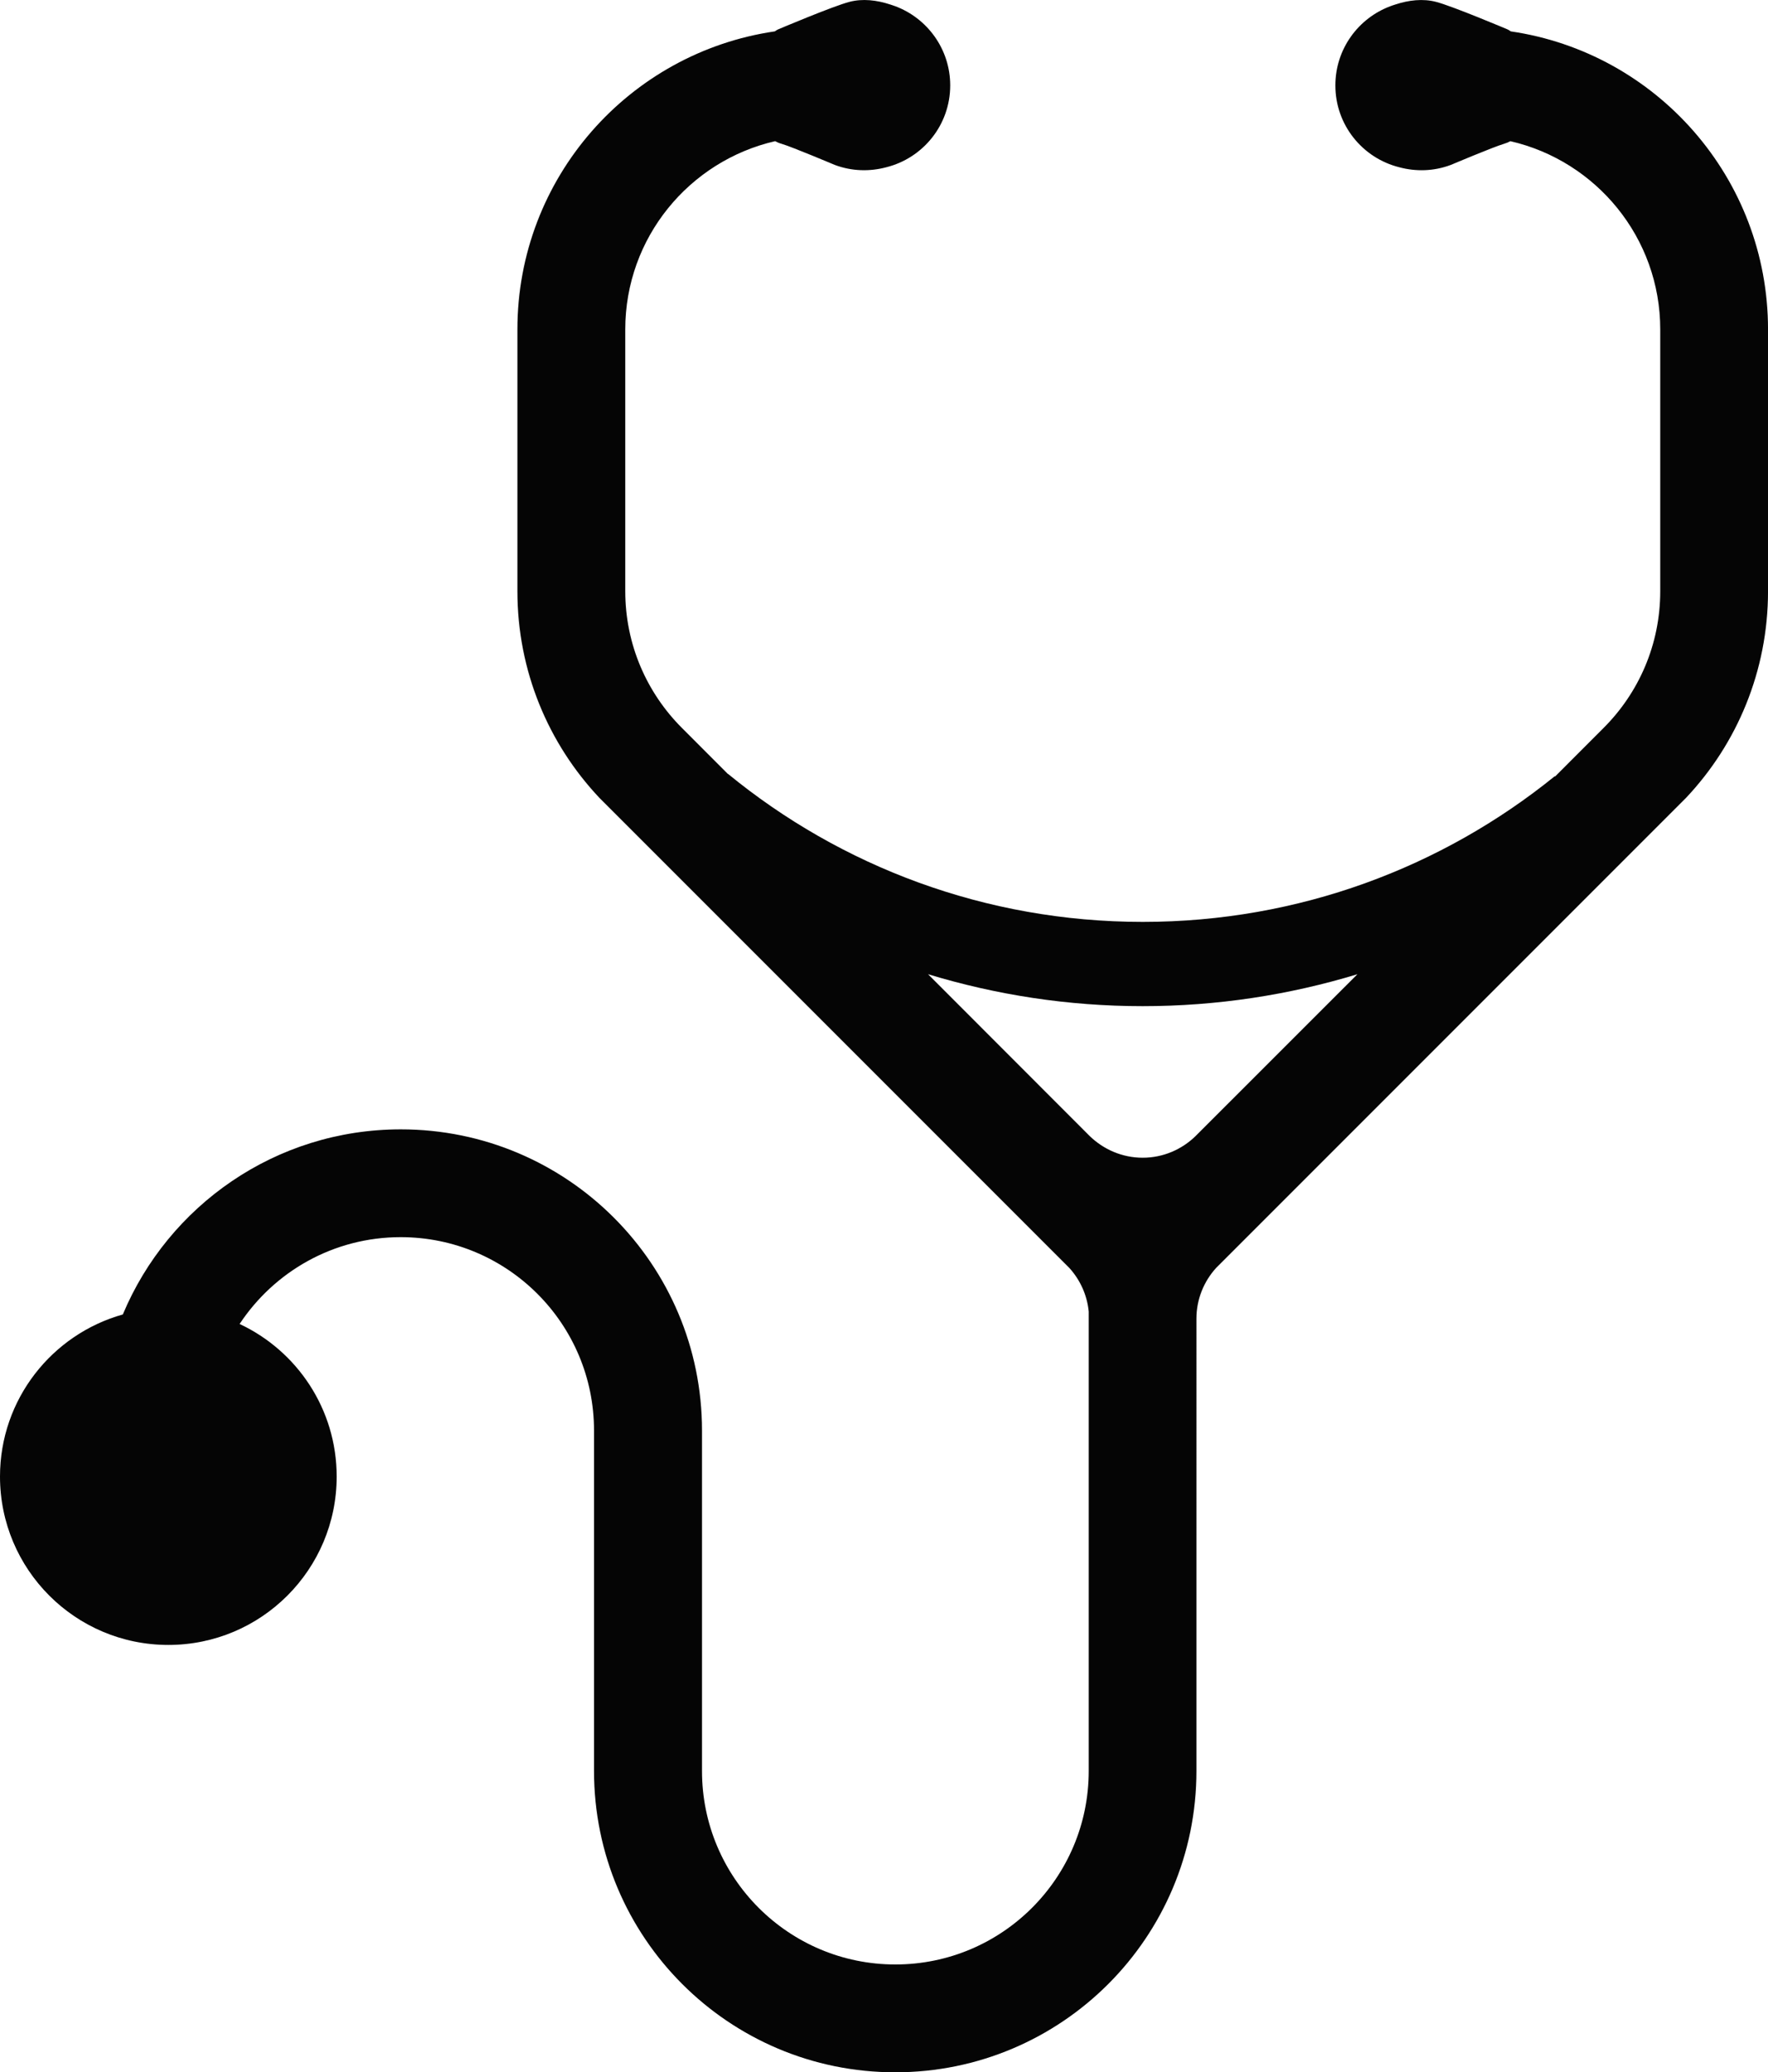 <svg version="1.1" id="图层_1" x="0px" y="0px" width="131.488px" height="154.074px" viewBox="0 0 131.488 154.074" enable-background="new 0 0 131.488 154.074" xml:space="preserve" xmlns="http://www.w3.org/2000/svg" xmlns:xlink="http://www.w3.org/1999/xlink" xmlns:xml="http://www.w3.org/XML/1998/namespace">
  <path fill="#050505" d="M112.361,2.333c-0.133-0.095-0.234-0.143-0.234-0.143s-4.131-1.748-5.338-2.054
	c-0.965-0.25-2.02-0.131-3.022,0.201c-0.066,0.018-0.129,0.04-0.193,0.063c-0.037,0.013-0.082,0.025-0.111,0.04
	c-0.012,0.003-0.024,0.013-0.037,0.013c-2.403,0.886-4.114,3.192-4.114,5.897c0,2.944,2.022,5.406,4.758,6.087
	c1.225,0.328,2.559,0.304,3.84-0.18c0,0,3.15-1.33,3.926-1.559c0.193-0.058,0.355-0.125,0.494-0.201
	c6.377,1.466,11.144,7.17,11.144,13.996v19.464c0,3.973-1.607,7.563-4.216,10.167l-3.608,3.612l-0.021-0.025
	c-8.364,6.772-19.03,10.831-30.641,10.831c-11.703,0-22.449-4.125-30.851-11.008l-0.004,0.01l-3.418-3.422
	c-2.604-2.604-4.213-6.194-4.213-10.167V24.493c0-6.827,4.767-12.53,11.146-13.997c0.137,0.076,0.297,0.145,0.494,0.201
	c0.774,0.229,3.928,1.56,3.928,1.56c1.279,0.483,2.613,0.507,3.84,0.18c2.732-0.681,4.758-3.142,4.758-6.088
	c0-2.706-1.715-5.009-4.11-5.896c-0.017,0-0.029-0.009-0.041-0.012c-0.037-0.016-0.078-0.028-0.111-0.04
	c-0.063-0.024-0.129-0.045-0.191-0.064c-1.01-0.333-2.063-0.452-3.03-0.201c-1.203,0.306-5.33,2.055-5.33,2.055
	s-0.104,0.048-0.234,0.142c-10.829,1.581-19.141,10.901-19.141,22.16v19.463c0,5.943,2.315,11.353,6.096,15.361l34.955,34.957
	c0.795,0.879,1.318,2.002,1.438,3.24v34.158c0,7.943-6.442,14.385-14.381,14.385c-7.94,0-14.379-6.44-14.379-14.385v-25.308
	c0-12.372-10.029-22.397-22.401-22.397c-9.312,0-17.289,5.676-20.673,13.762C3.863,99.208,0,104.041,0,109.78
	c0,6.913,5.604,12.52,12.519,12.52s12.52-5.604,12.52-12.52c0-5.021-2.955-9.347-7.219-11.343c2.57-3.886,6.969-6.455,11.979-6.455
	c7.941,0,14.379,6.436,14.379,14.381v25.308c0,12.373,10.029,22.403,22.404,22.403c12.373,0,22.398-10.03,22.398-22.403V98.043
	c0-1.451,0.557-2.773,1.461-3.771l34.957-34.958c3.778-4.007,6.092-9.417,6.092-15.361v-19.46
	C131.49,13.234,123.18,3.914,112.361,2.333z M88.902,84.479c-1.008,0.979-2.394,1.597-3.918,1.597c-1.529,0-2.914-0.619-3.937-1.607
	L69.02,72.432c5.053,1.535,10.403,2.375,15.961,2.375c5.553,0,10.918-0.838,15.973-2.375L88.902,84.479z" class="color c1"/>
</svg>